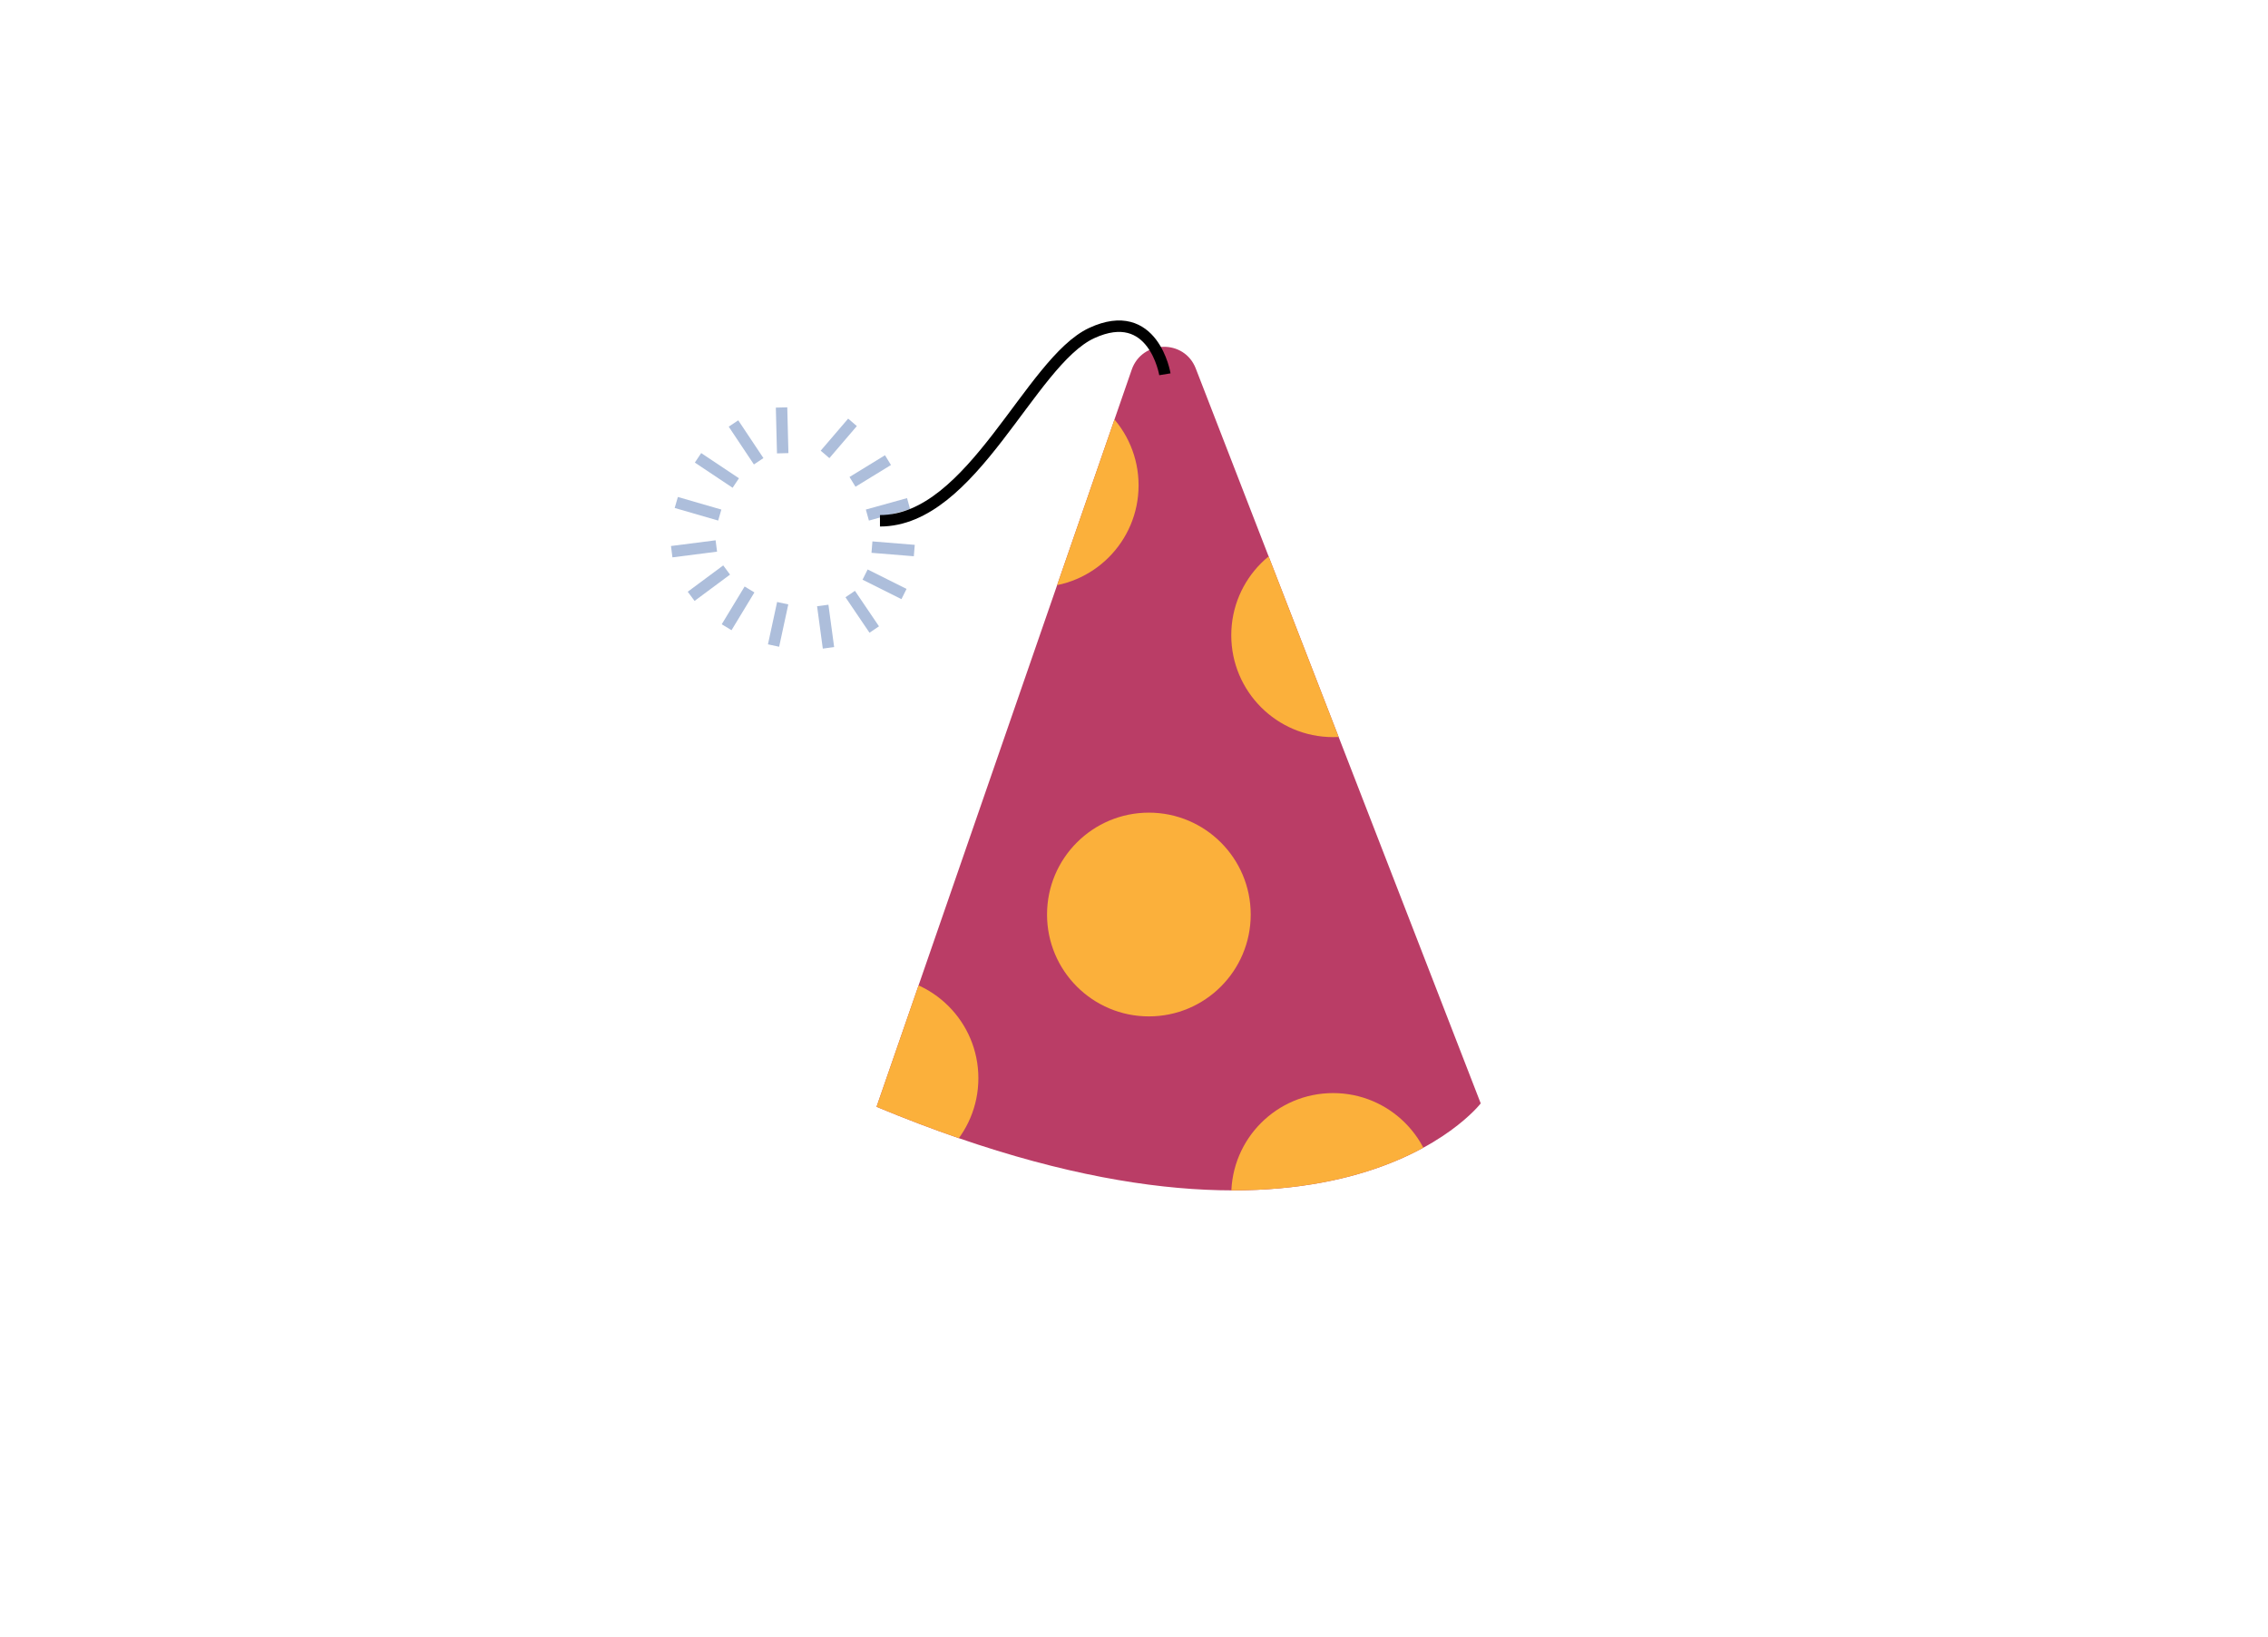 <?xml version="1.0" encoding="utf-8"?>
<!-- Generator: Adobe Illustrator 19.2.0, SVG Export Plug-In . SVG Version: 6.00 Build 0)  -->
<!DOCTYPE svg PUBLIC "-//W3C//DTD SVG 1.1//EN" "http://www.w3.org/Graphics/SVG/1.1/DTD/svg11.dtd">
<svg version="1.1" id="Layer_1" xmlns="http://www.w3.org/2000/svg" xmlns:xlink="http://www.w3.org/1999/xlink" x="0px" y="0px"
	 viewBox="0 0 198.2 143" style="enable-background:new 0 0 198.2 143;" xml:space="preserve">
<g>
	<g>
		<defs>
			<path id="SVGID_3_" d="M76.6,96.7l22.3-64.4c0.9-2.6,4.6-2.7,5.6-0.1l24.9,64.2C129.4,96.4,116.5,113.3,76.6,96.7z"/>
		</defs>
		<use xlink:href="#SVGID_3_"  style="overflow:visible;fill:#BA3D66;"/>
		<clipPath id="SVGID_1_">
			<use xlink:href="#SVGID_3_"  style="overflow:visible;"/>
		</clipPath>
		<circle style="clip-path:url(#SVGID_1_);fill:#FBB03B;" cx="76.6" cy="94.2" r="8.9"/>
		<circle style="clip-path:url(#SVGID_1_);fill:#FBB03B;" cx="100.4" cy="79.9" r="8.9"/>
		<circle style="clip-path:url(#SVGID_1_);fill:#FBB03B;" cx="116.5" cy="55.5" r="8.9"/>
		<circle style="clip-path:url(#SVGID_1_);fill:#FBB03B;" cx="90.6" cy="42.4" r="8.9"/>
		<circle style="clip-path:url(#SVGID_1_);fill:#FBB03B;" cx="116.5" cy="104.4" r="8.9"/>
	</g>
	<g>
		<g>
			<line style="fill:none;stroke:#ADBEDB;stroke-miterlimit:10;" x1="68.3" y1="35.6" x2="68.4" y2="39.6"/>
			<line style="fill:none;stroke:#ADBEDB;stroke-miterlimit:10;" x1="64.1" y1="37" x2="66.3" y2="40.3"/>
			<line style="fill:none;stroke:#ADBEDB;stroke-miterlimit:10;" x1="61" y1="40" x2="64.3" y2="42.2"/>
			<line style="fill:none;stroke:#ADBEDB;stroke-miterlimit:10;" x1="59.1" y1="43.9" x2="62.9" y2="45"/>
			<line style="fill:none;stroke:#ADBEDB;stroke-miterlimit:10;" x1="58.7" y1="48.2" x2="62.6" y2="47.7"/>
			<line style="fill:none;stroke:#ADBEDB;stroke-miterlimit:10;" x1="60.4" y1="52.1" x2="63.5" y2="49.8"/>
			<line style="fill:none;stroke:#ADBEDB;stroke-miterlimit:10;" x1="63.5" y1="54.8" x2="65.5" y2="51.5"/>
			<line style="fill:none;stroke:#ADBEDB;stroke-miterlimit:10;" x1="67.6" y1="56.4" x2="68.4" y2="52.7"/>
			<line style="fill:none;stroke:#ADBEDB;stroke-miterlimit:10;" x1="72.4" y1="56.6" x2="71.9" y2="52.9"/>
			<line style="fill:none;stroke:#ADBEDB;stroke-miterlimit:10;" x1="76.4" y1="55" x2="74.3" y2="51.9"/>
			<line style="fill:none;stroke:#ADBEDB;stroke-miterlimit:10;" x1="79" y1="51.9" x2="75.6" y2="50.2"/>
			<line style="fill:none;stroke:#ADBEDB;stroke-miterlimit:10;" x1="79.9" y1="48.1" x2="76.2" y2="47.8"/>
			<line style="fill:none;stroke:#ADBEDB;stroke-miterlimit:10;" x1="79.4" y1="44" x2="75.8" y2="45"/>
			<line style="fill:none;stroke:#ADBEDB;stroke-miterlimit:10;" x1="77.6" y1="40.2" x2="74.5" y2="42.1"/>
			<line style="fill:none;stroke:#ADBEDB;stroke-miterlimit:10;" x1="74.5" y1="36.9" x2="72.1" y2="39.7"/>
		</g>
	</g>
	<path style="fill:none;stroke:#000000;stroke-miterlimit:10;" d="M101.8,32.7c0,0-1-6.1-6.4-3.6S85,45.5,76.9,45.5"/>
</g>
</svg>
